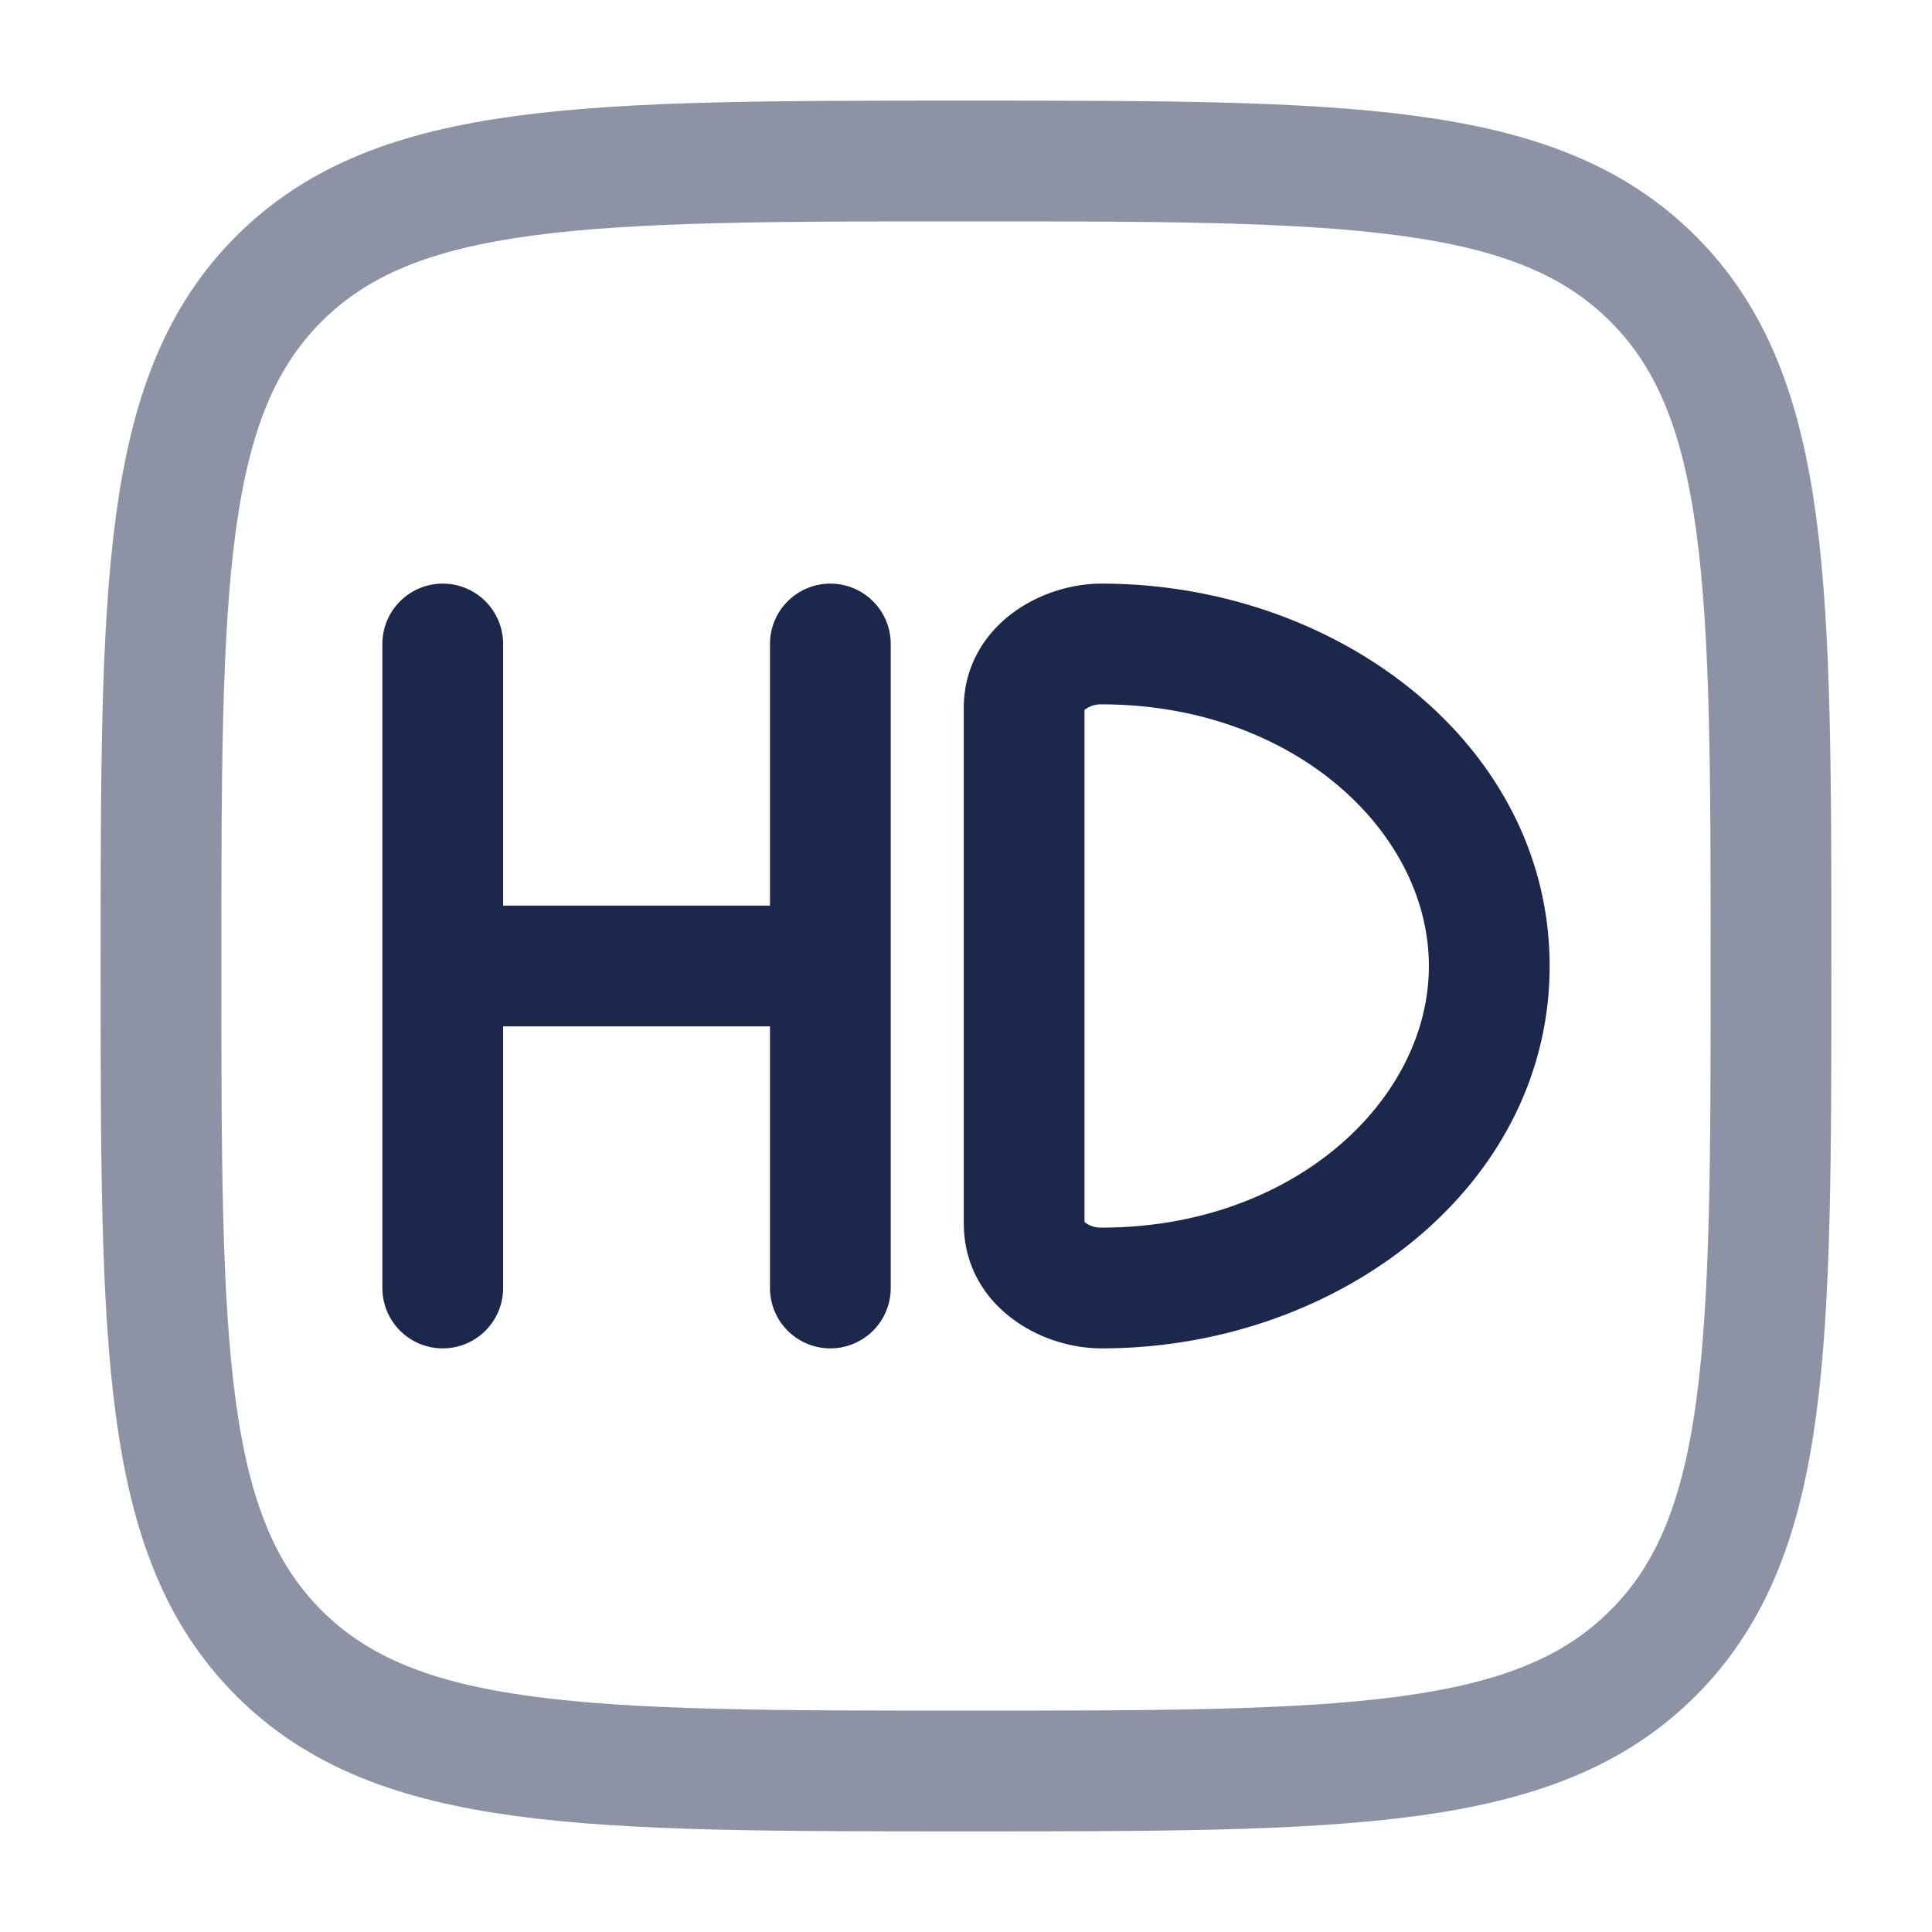 <svg xmlns="http://www.w3.org/2000/svg" width="24" height="24" fill="none">
  <path stroke="#1C274C" stroke-width="1.5" d="M2 12c0-4.714 0-7.071 1.464-8.536C4.93 2 7.286 2 12 2c4.714 0 7.071 0 8.535 1.464C22 4.93 22 7.286 22 12c0 4.714 0 7.071-1.465 8.535C19.072 22 16.714 22 12 22s-7.071 0-8.536-1.465C2 19.072 2 16.714 2 12Z" opacity=".5"/>
  <path fill="#1C274C" d="M6.25 8a.75.75 0 0 0-1.5 0h1.5Zm-1.5 8a.75.75 0 0 0 1.5 0h-1.5Zm6.315-8a.75.75 0 0 0-1.5 0h1.5Zm-1.5 8a.75.75 0 0 0 1.5 0h-1.5Zm3.907-.8V8.8h-1.5v6.4h1.5Zm.213.05a.324.324 0 0 1-.202-.061c-.03-.026-.01-.025-.01.011h-1.5c0 .98.902 1.55 1.712 1.55v-1.5Zm0 1.5c2.937 0 5.565-2.002 5.565-4.75h-1.5c0 1.67-1.684 3.25-4.065 3.25v1.5Zm0-8c2.381 0 4.065 1.58 4.065 3.25h1.5c0-2.748-2.628-4.75-5.565-4.75v1.5Zm0-1.5c-.81 0-1.713.57-1.713 1.55h1.5c0 .036-.02.037.011.011a.321.321 0 0 1 .202-.061v-1.5ZM4.75 8v4h1.5V8h-1.5Zm0 4v4h1.5v-4h-1.5Zm4.815-4v4h1.5V8h-1.5Zm0 4v4h1.5v-4h-1.5Zm-4.065.75h4.815v-1.5H5.5v1.5Z"/>
</svg>
